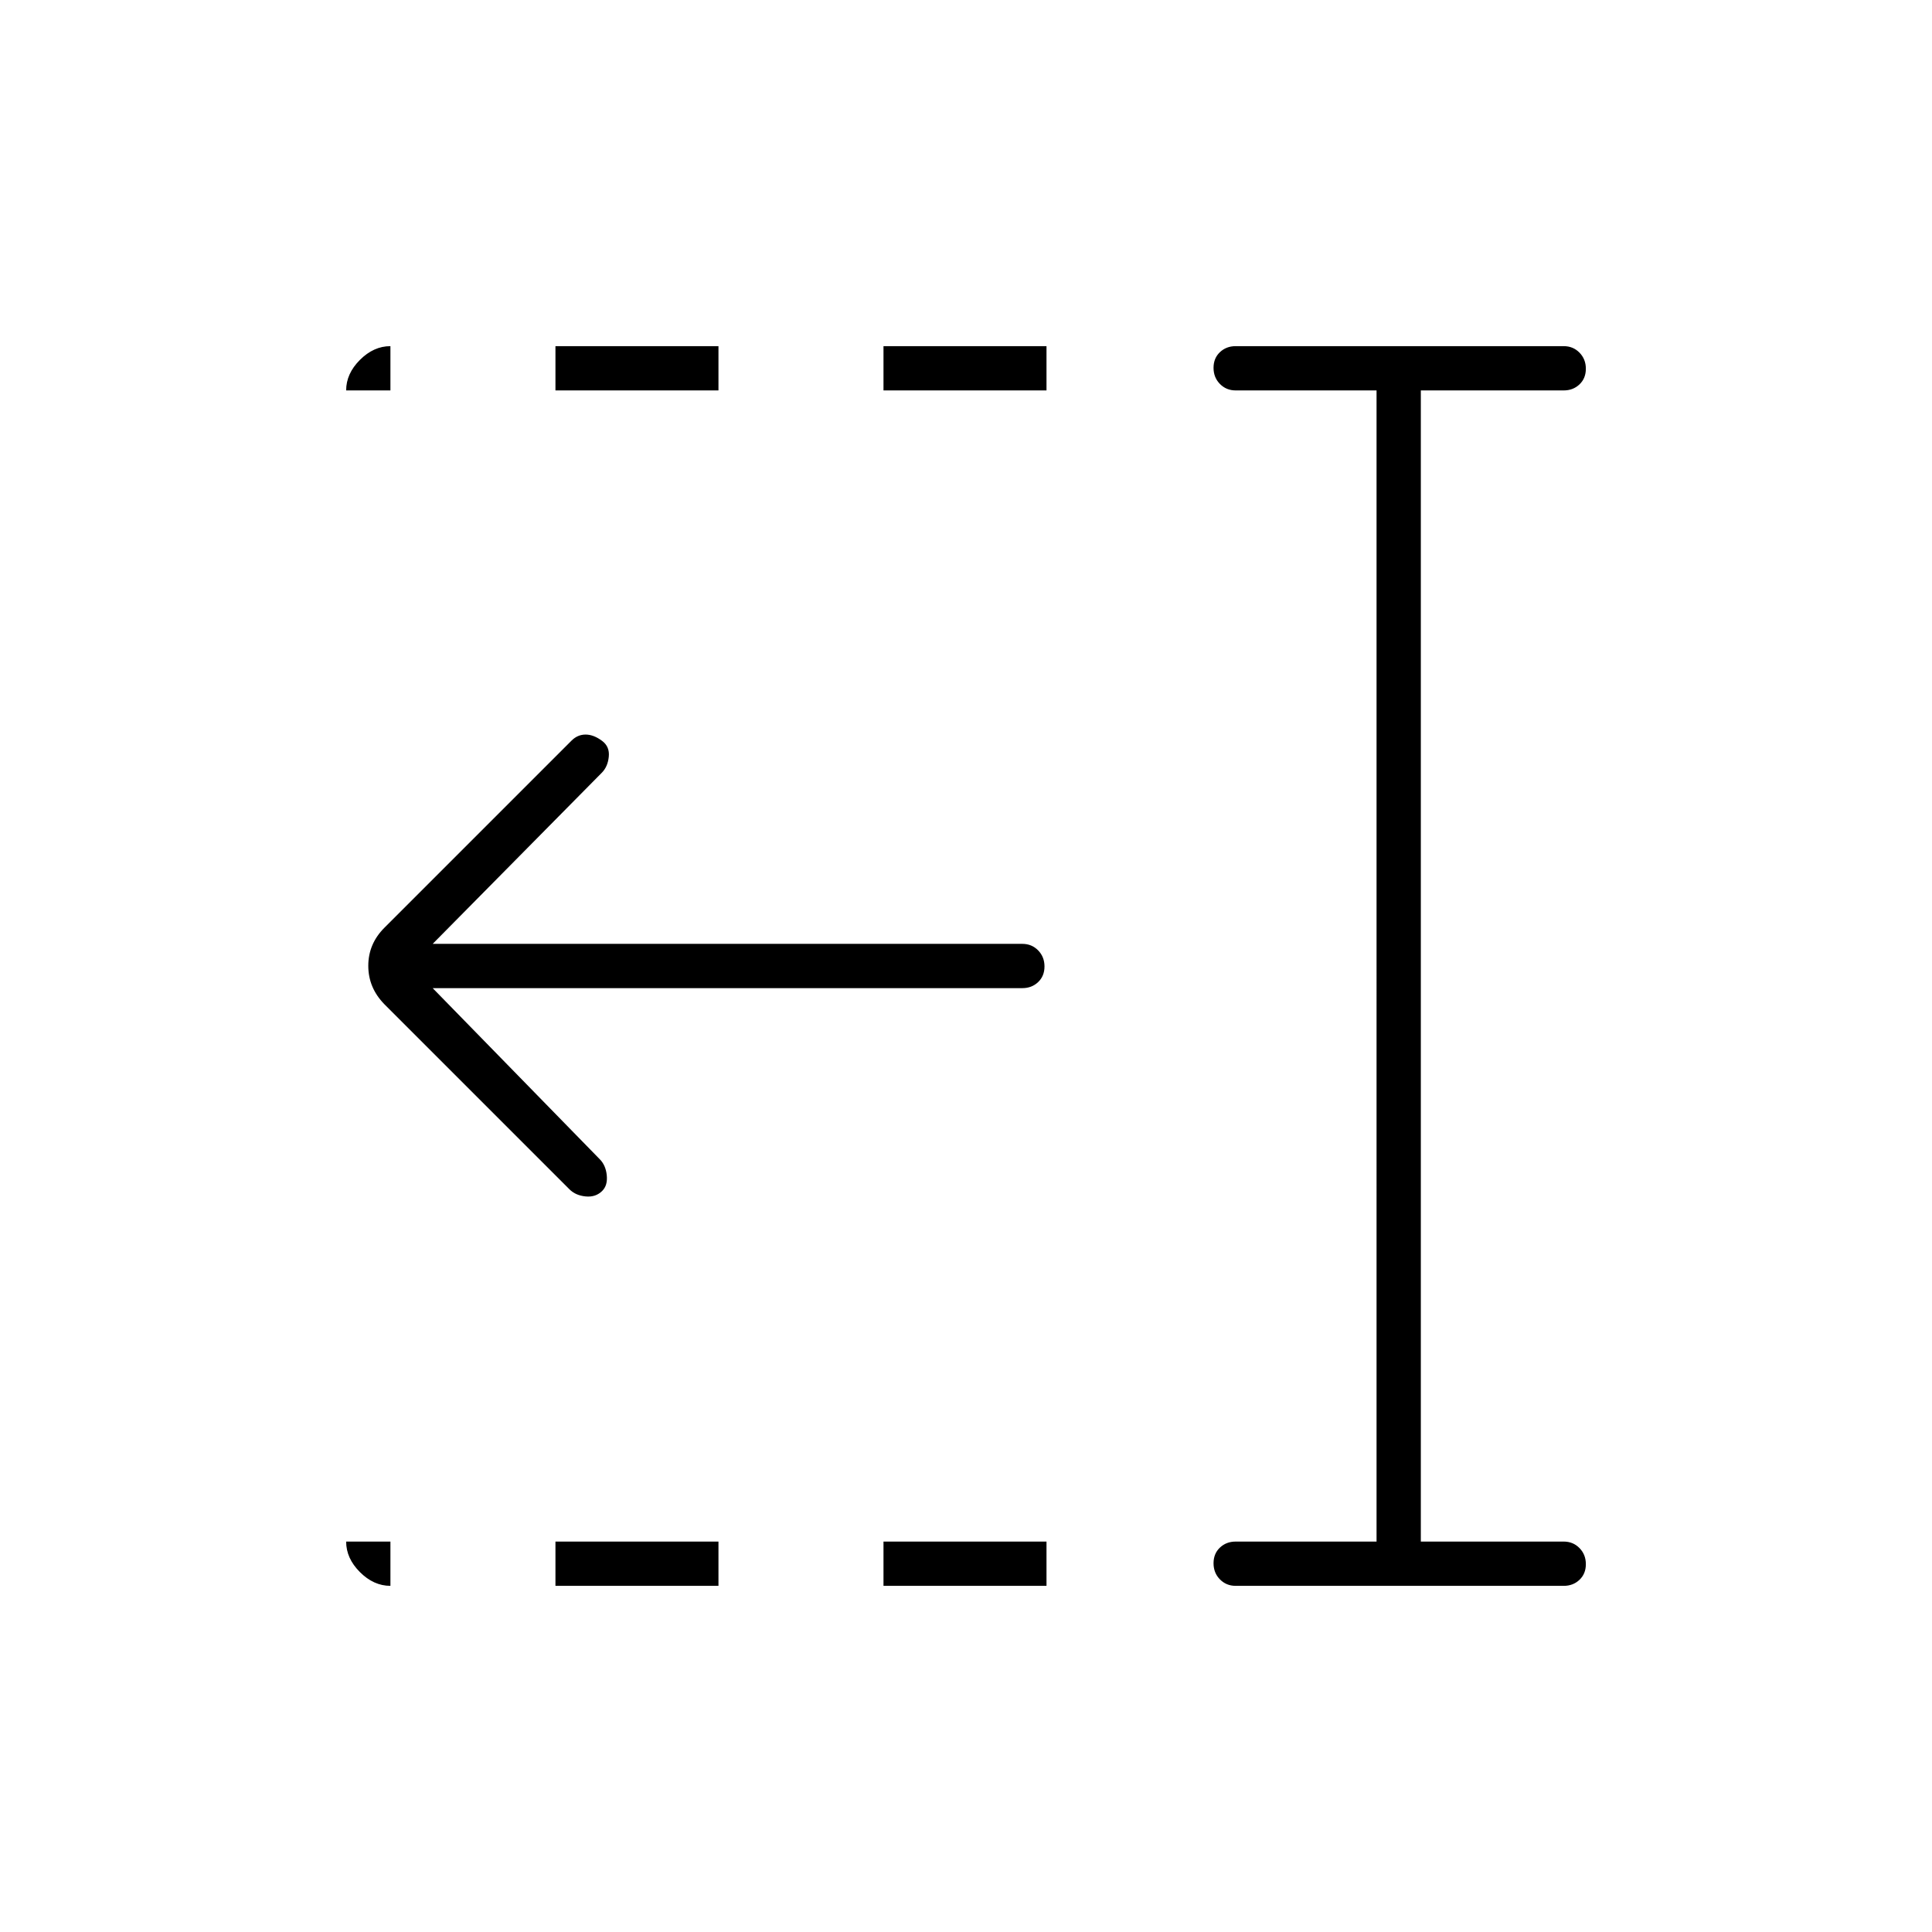 <svg xmlns="http://www.w3.org/2000/svg" height="48" viewBox="0 96 960 960" width="48"><path d="M439 290v-22h81v22h-81Zm0 594v-22h81v22h-81ZM276 290v-22h81v22h-81Zm0 594v-22h81v22h-81Zm7-197-92-92q-8-8.182-8-19.091T191 557l93-93q3-3 7-3t8.217 3.174Q303 467 302.5 472t-3.5 8l-84 85h293q4.675 0 7.838 3.228 3.162 3.228 3.162 8T515.838 584q-3.163 3-7.838 3H215l83 85q3 3 3.5 8t-2.239 7.739Q296 691 291 690.5q-5-.5-8-3.5Zm331 197q-4.675 0-7.838-3.228-3.162-3.228-3.162-8t3.162-7.772q3.163-3 7.838-3h70V290h-70q-4.675 0-7.838-3.228-3.162-3.228-3.162-8t3.162-7.772q3.163-3 7.838-3h163q4.675 0 7.838 3.228 3.162 3.228 3.162 8T784.838 287q-3.163 3-7.838 3h-71v572h71q4.675 0 7.838 3.228 3.162 3.228 3.162 8T784.838 881q-3.163 3-7.838 3H614ZM172 290q0-8.325 6.837-15.162Q185.675 268 194 268v22h-22Zm22 594q-8.325 0-15.163-6.838Q172 870.325 172 862h22v22Z"/></svg>